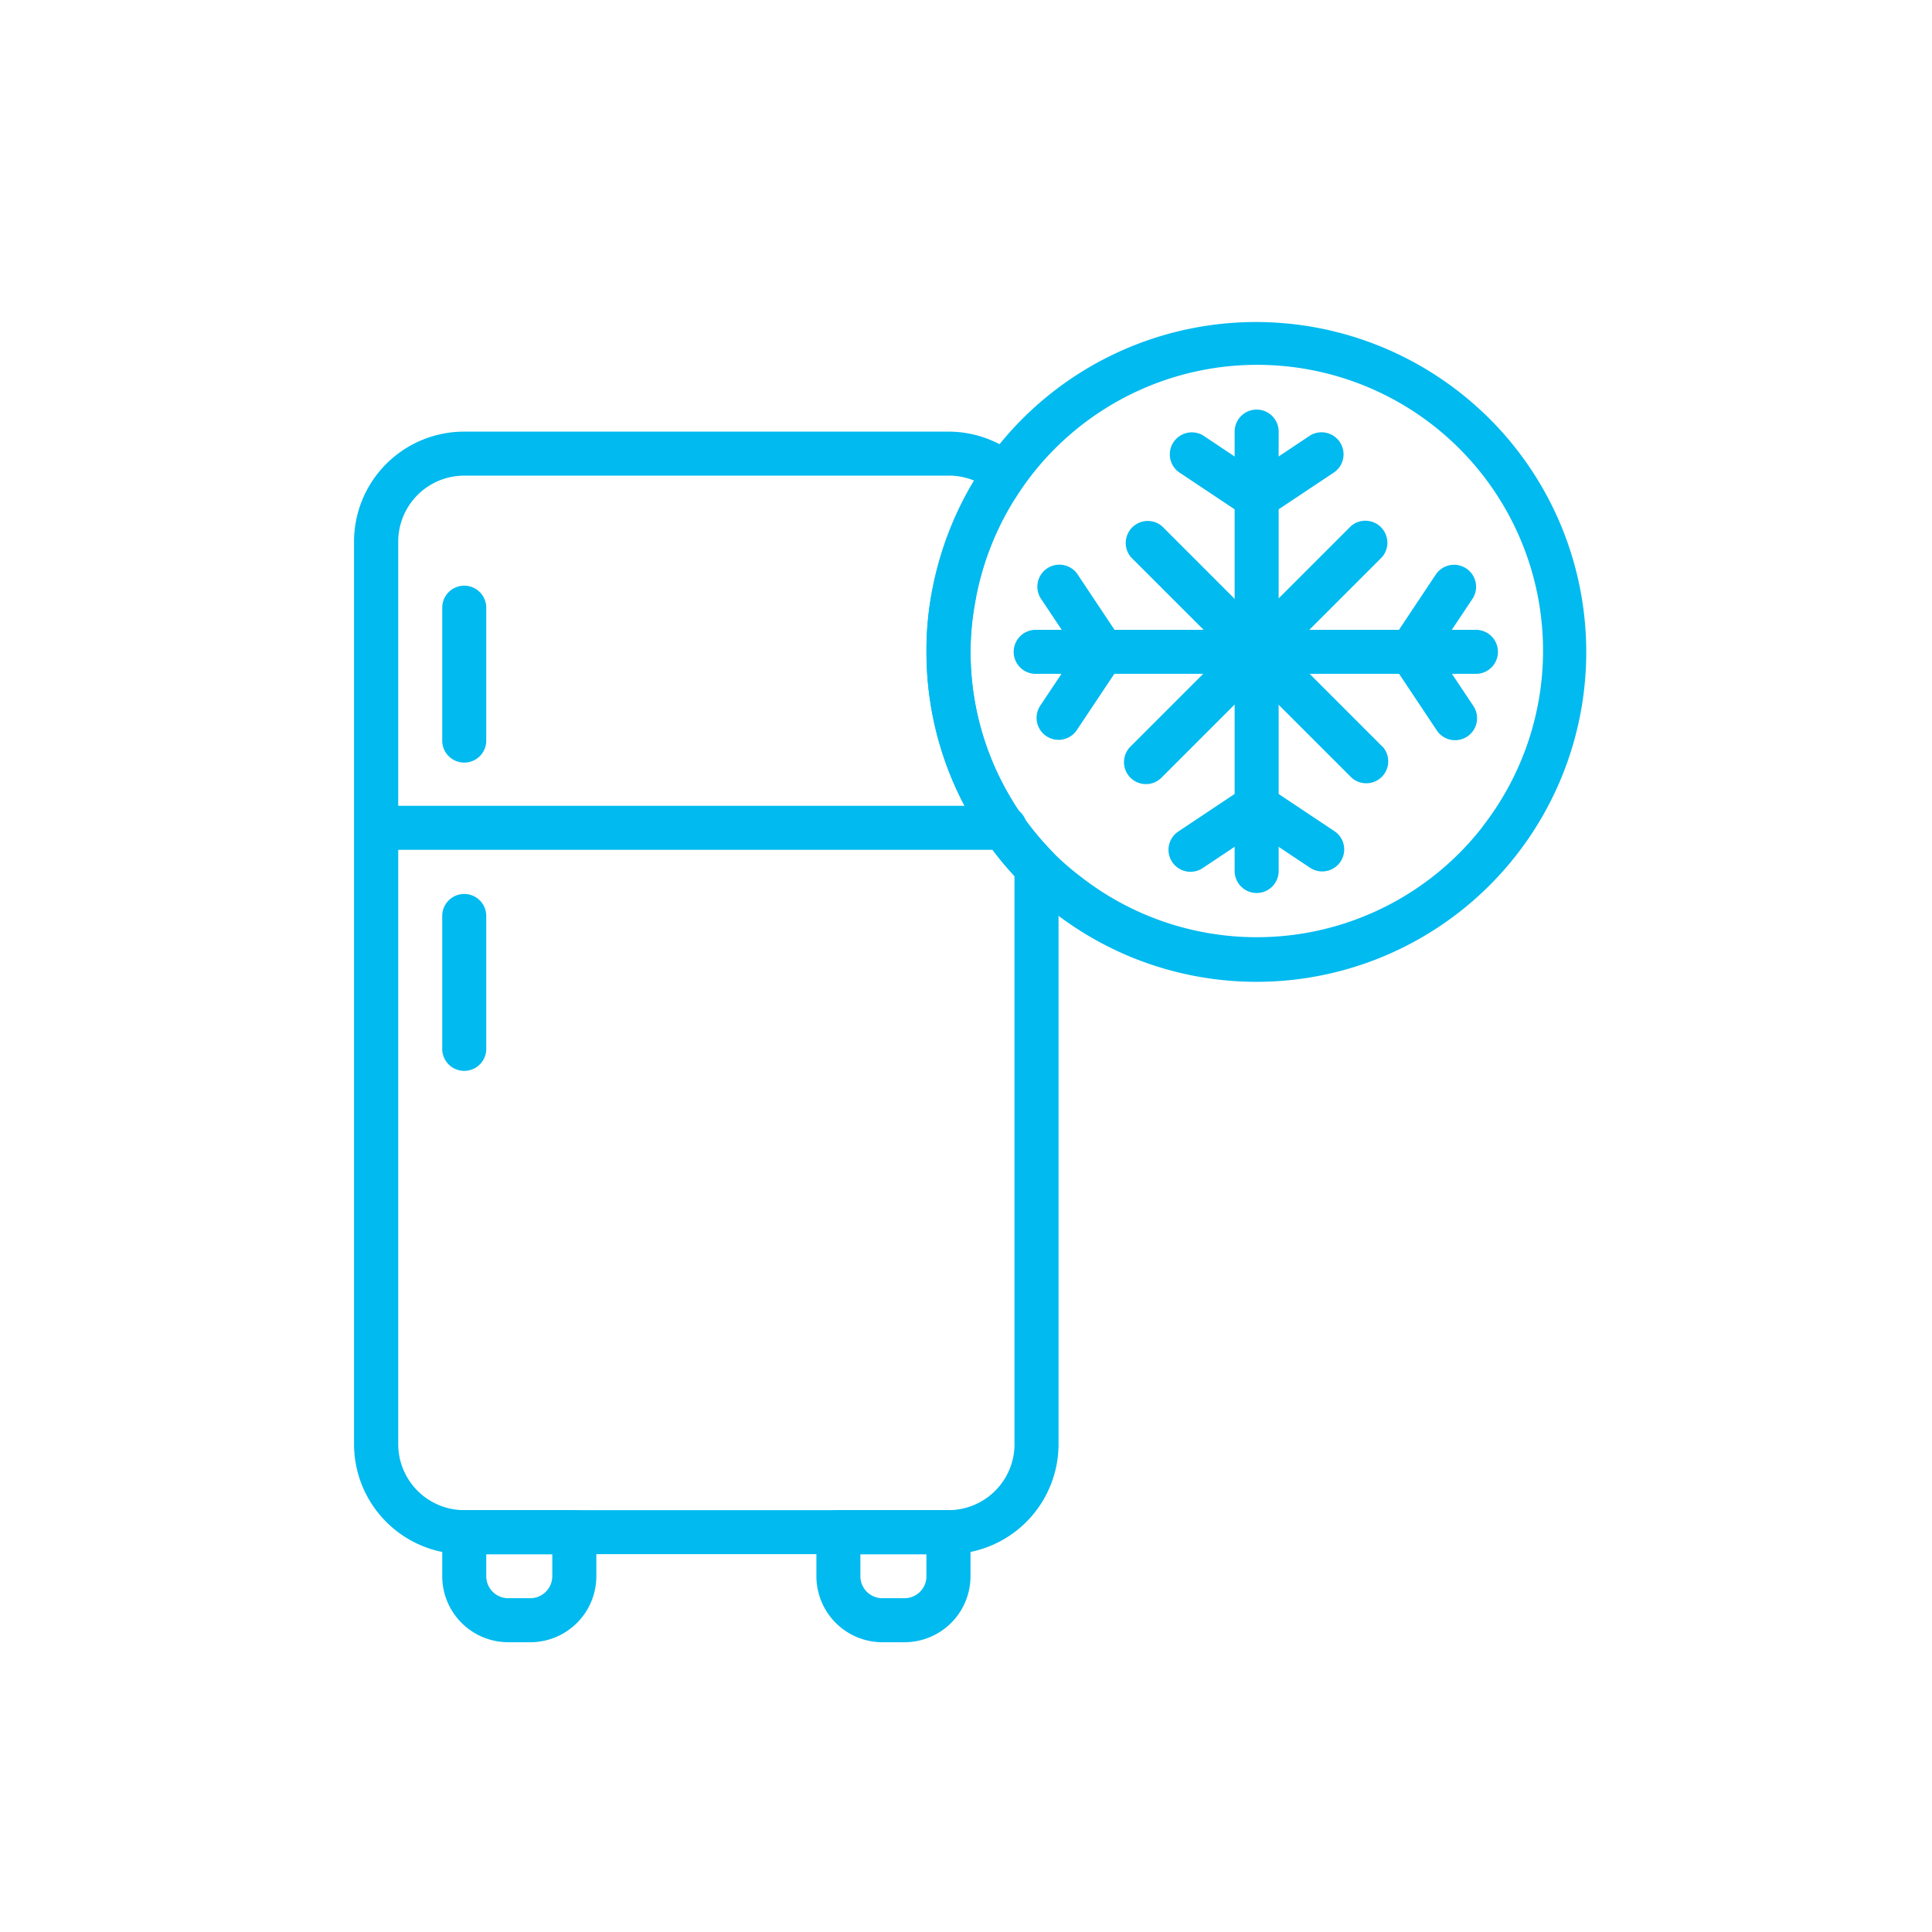 <svg xmlns="http://www.w3.org/2000/svg" width="60" height="60" viewBox="0 0 60 60">
  <g id="Refrigeration_Icon" data-name="Refrigeration Icon" transform="translate(-1161 -3053)">
    <g id="freezer" transform="translate(1154.895 3063)">
      <g id="Group_73" data-name="Group 73" transform="translate(17.105 3.404)">
        <g id="Group_72" data-name="Group 72" transform="translate(0)">
          <path id="Path_3" data-name="Path 3" d="M38.788,55.545a8.954,8.954,0,0,1-.95-1.148,4.75,4.75,0,0,1-.273-.41,8.824,8.824,0,0,1-1.319-4.655,8.383,8.383,0,0,1,.123-1.463,8.885,8.885,0,0,1,1.183-3.185c.1-.157.205-.321.314-.478a.684.684,0,0,0-.116-.916,3.418,3.418,0,0,0-2.187-.793H20.523A3.418,3.418,0,0,0,17.1,45.914V73.94a3.418,3.418,0,0,0,3.418,3.418H35.561a3.418,3.418,0,0,0,3.418-3.418V56.017A.684.684,0,0,0,38.788,55.545ZM37.612,73.94a2.051,2.051,0,0,1-2.051,2.051H20.523a2.051,2.051,0,0,1-2.051-2.051V45.914a2.051,2.051,0,0,1,2.051-2.051H35.561a2.051,2.051,0,0,1,.82.164,10.254,10.254,0,0,0-1.367,3.623,9.757,9.757,0,0,0-.137,1.682,10.205,10.205,0,0,0,1.531,5.386c.1.164.205.328.314.472a9.922,9.922,0,0,0,.889,1.107V73.94Z" transform="translate(-17.105 -42.496)" fill="#01baef"/>
        </g>
      </g>
      <g id="Group_75" data-name="Group 75" transform="translate(19.839 36.899)">
        <g id="Group_74" data-name="Group 74" transform="translate(0)">
          <path id="Path_4" data-name="Path 4" d="M55.34,460.629H51.923a.684.684,0,0,0-.684.684v1.367a2.051,2.051,0,0,0,2.051,2.051h.684a2.051,2.051,0,0,0,2.051-2.051v-1.367A.684.684,0,0,0,55.34,460.629Zm-.684,2.051a.684.684,0,0,1-.684.684H53.29a.683.683,0,0,1-.684-.684V462h2.051v.684Z" transform="translate(-51.239 -460.629)" fill="#01baef"/>
        </g>
      </g>
      <g id="Group_77" data-name="Group 77" transform="translate(31.46 36.899)">
        <g id="Group_76" data-name="Group 76" transform="translate(0)">
          <path id="Path_5" data-name="Path 5" d="M200.406,460.629h-3.418a.683.683,0,0,0-.684.684v1.367a2.051,2.051,0,0,0,2.051,2.051h.684a2.051,2.051,0,0,0,2.051-2.051v-1.367A.684.684,0,0,0,200.406,460.629Zm-.684,2.051a.683.683,0,0,1-.684.684h-.684a.683.683,0,0,1-.684-.684V462h2.051v.684Z" transform="translate(-196.305 -460.629)" fill="#01baef"/>
        </g>
      </g>
      <g id="Group_79" data-name="Group 79" transform="translate(17.105 15.025)">
        <g id="Group_78" data-name="Group 78" transform="translate(0)">
          <path id="Path_6" data-name="Path 6" d="M37.285,187.563H17.79a.684.684,0,0,0,0,1.367h19.5a.684.684,0,1,0,0-1.367Z" transform="translate(-17.106 -187.563)" fill="#01baef"/>
        </g>
      </g>
      <g id="Group_81" data-name="Group 81" transform="translate(19.839 17.759)">
        <g id="Group_80" data-name="Group 80" transform="translate(0)">
          <path id="Path_7" data-name="Path 7" d="M51.923,221.7a.683.683,0,0,0-.684.684v4.1a.684.684,0,1,0,1.367,0v-4.1A.683.683,0,0,0,51.923,221.7Z" transform="translate(-51.239 -221.696)" fill="#01baef"/>
        </g>
      </g>
      <g id="Group_83" data-name="Group 83" transform="translate(19.839 8.189)">
        <g id="Group_82" data-name="Group 82" transform="translate(0)">
          <path id="Path_8" data-name="Path 8" d="M51.923,102.229a.683.683,0,0,0-.684.684v4.1a.684.684,0,1,0,1.367,0v-4.1A.684.684,0,0,0,51.923,102.229Z" transform="translate(-51.239 -102.229)" fill="#01baef"/>
        </g>
      </g>
      <g id="Group_85" data-name="Group 85" transform="translate(34.877 0)">
        <g id="Group_84" data-name="Group 84" transform="translate(0 0)">
          <path id="Path_9" data-name="Path 9" d="M255.13,1.888a10.253,10.253,0,0,0-14.294,2.439c-.123.178-.239.355-.362.547a10.253,10.253,0,0,0-1.367,3.684,9.753,9.753,0,0,0-.137,1.682,10.206,10.206,0,0,0,1.524,5.386c.1.164.205.328.314.472a10.254,10.254,0,0,0,1.087,1.312,9.651,9.651,0,0,0,.991.889A10.241,10.241,0,1,0,255.13,1.888Zm1.1,13.8a8.886,8.886,0,0,1-12.473,1.536,8.164,8.164,0,0,1-.875-.766,8.952,8.952,0,0,1-.95-1.148,4.741,4.741,0,0,1-.273-.41,8.823,8.823,0,0,1-1.319-4.655,8.387,8.387,0,0,1,.13-1.456A8.886,8.886,0,0,1,241.649,5.6c.1-.157.205-.321.314-.478a8.878,8.878,0,1,1,14.264,10.563Z" transform="translate(-238.969 0)" fill="#01baef"/>
        </g>
      </g>
      <g id="Group_87" data-name="Group 87" transform="translate(44.448 2.72)">
        <g id="Group_86" data-name="Group 86">
          <path id="Path_10" data-name="Path 10" d="M359.123,33.963a.684.684,0,0,0-.684.684V48.318a.684.684,0,0,0,1.367,0V34.647A.684.684,0,0,0,359.123,33.963Z" transform="translate(-358.439 -33.963)" fill="#01baef"/>
        </g>
      </g>
      <g id="Group_89" data-name="Group 89" transform="translate(42.432 3.425)">
        <g id="Group_88" data-name="Group 88">
          <path id="Path_11" data-name="Path 11" d="M336.357,44.22l-2.051-1.367a.684.684,0,0,0-.759,1.135l2.051,1.367a.683.683,0,0,0,.759-1.135Z" transform="translate(-333.275 -42.758)" fill="#01baef"/>
        </g>
      </g>
      <g id="Group_91" data-name="Group 91" transform="translate(44.446 3.425)">
        <g id="Group_90" data-name="Group 90">
          <path id="Path_12" data-name="Path 12" d="M361.709,43.094a.684.684,0,0,0-.936-.241l-2.051,1.367a.682.682,0,1,0,.759,1.135l2.051-1.367A.684.684,0,0,0,361.709,43.094Z" transform="translate(-358.42 -42.758)" fill="#01baef"/>
        </g>
      </g>
      <g id="Group_93" data-name="Group 93" transform="translate(42.395 14.32)">
        <g id="Group_92" data-name="Group 92">
          <path id="Path_13" data-name="Path 13" d="M336.129,179.038a.684.684,0,0,0-.957-.135l-2.051,1.367a.682.682,0,1,0,.759,1.135l2.051-1.367a.684.684,0,0,0,.2-1Z" transform="translate(-332.819 -178.766)" fill="#01baef"/>
        </g>
      </g>
      <g id="Group_95" data-name="Group 95" transform="translate(44.482 14.362)">
        <g id="Group_94" data-name="Group 94" transform="translate(0)">
          <path id="Path_14" data-name="Path 14" d="M361.957,180.754l-2.051-1.367a.684.684,0,0,0-.759,1.135l2.051,1.367a.683.683,0,0,0,.759-1.135Z" transform="translate(-358.875 -179.292)" fill="#01baef"/>
        </g>
      </g>
      <g id="Group_97" data-name="Group 97" transform="translate(37.612 9.556)">
        <g id="Group_96" data-name="Group 96" transform="translate(0)">
          <path id="Path_15" data-name="Path 15" d="M287.461,119.3H273.79a.684.684,0,1,0,0,1.367h13.671a.684.684,0,0,0,0-1.367Z" transform="translate(-273.106 -119.296)" fill="#01baef"/>
        </g>
      </g>
      <g id="Group_99" data-name="Group 99" transform="translate(38.299 9.591)">
        <g id="Group_98" data-name="Group 98">
          <path id="Path_16" data-name="Path 16" d="M284.119,119.869a.684.684,0,0,0-.957.135l-1.367,2.051a.682.682,0,0,0,1.135.759l1.367-2.051A.683.683,0,0,0,284.119,119.869Z" transform="translate(-281.682 -119.732)" fill="#01baef"/>
        </g>
      </g>
      <g id="Group_101" data-name="Group 101" transform="translate(38.316 7.533)">
        <g id="Group_100" data-name="Group 100" transform="translate(0)">
          <path id="Path_17" data-name="Path 17" d="M284.5,96.37l-1.367-2.051a.684.684,0,0,0-1.135.759l1.367,2.051a.683.683,0,1,0,1.135-.759Z" transform="translate(-281.9 -94.046)" fill="#01baef"/>
        </g>
      </g>
      <g id="Group_103" data-name="Group 103" transform="translate(49.253 9.584)">
        <g id="Group_102" data-name="Group 102">
          <path id="Path_18" data-name="Path 18" d="M421.031,121.97l-1.367-2.051a.684.684,0,0,0-1.135.759l1.367,2.051a.683.683,0,1,0,1.135-.759Z" transform="translate(-418.434 -119.646)" fill="#01baef"/>
        </g>
      </g>
      <g id="Group_105" data-name="Group 105" transform="translate(49.236 7.54)">
        <g id="Group_104" data-name="Group 104">
          <path id="Path_19" data-name="Path 19" d="M420.653,94.269a.684.684,0,0,0-.957.135l-1.367,2.051a.683.683,0,0,0,1.135.759l1.367-2.051A.683.683,0,0,0,420.653,94.269Z" transform="translate(-418.216 -94.132)" fill="#01baef"/>
        </g>
      </g>
      <g id="Group_107" data-name="Group 107" transform="translate(41.064 6.179)">
        <g id="Group_106" data-name="Group 106">
          <path id="Path_20" data-name="Path 20" d="M324.159,84.138,317.323,77.3a.684.684,0,0,0-.964.964L323.2,85.1a.682.682,0,0,0,.964-.964Z" transform="translate(-316.195 -77.138)" fill="#01baef"/>
        </g>
      </g>
      <g id="Group_109" data-name="Group 109" transform="translate(41.026 6.172)">
        <g id="Group_108" data-name="Group 108" transform="translate(0)">
          <path id="Path_21" data-name="Path 21" d="M323.724,77.291a.684.684,0,0,0-.964-.075l-6.836,6.836a.682.682,0,1,0,.964.964l6.836-6.836A.683.683,0,0,0,323.724,77.291Z" transform="translate(-315.723 -77.052)" fill="#01baef"/>
        </g>
      </g>
    </g>
    <g id="Icon_base" data-name="Icon base" transform="translate(1161 3053)" fill="#01baef" stroke="#707070" stroke-width="1" opacity="0">
      <rect width="60" height="60" stroke="none"/>
      <rect x="0.5" y="0.5" width="59" height="59" fill="none"/>
    </g>
  </g>
</svg>
